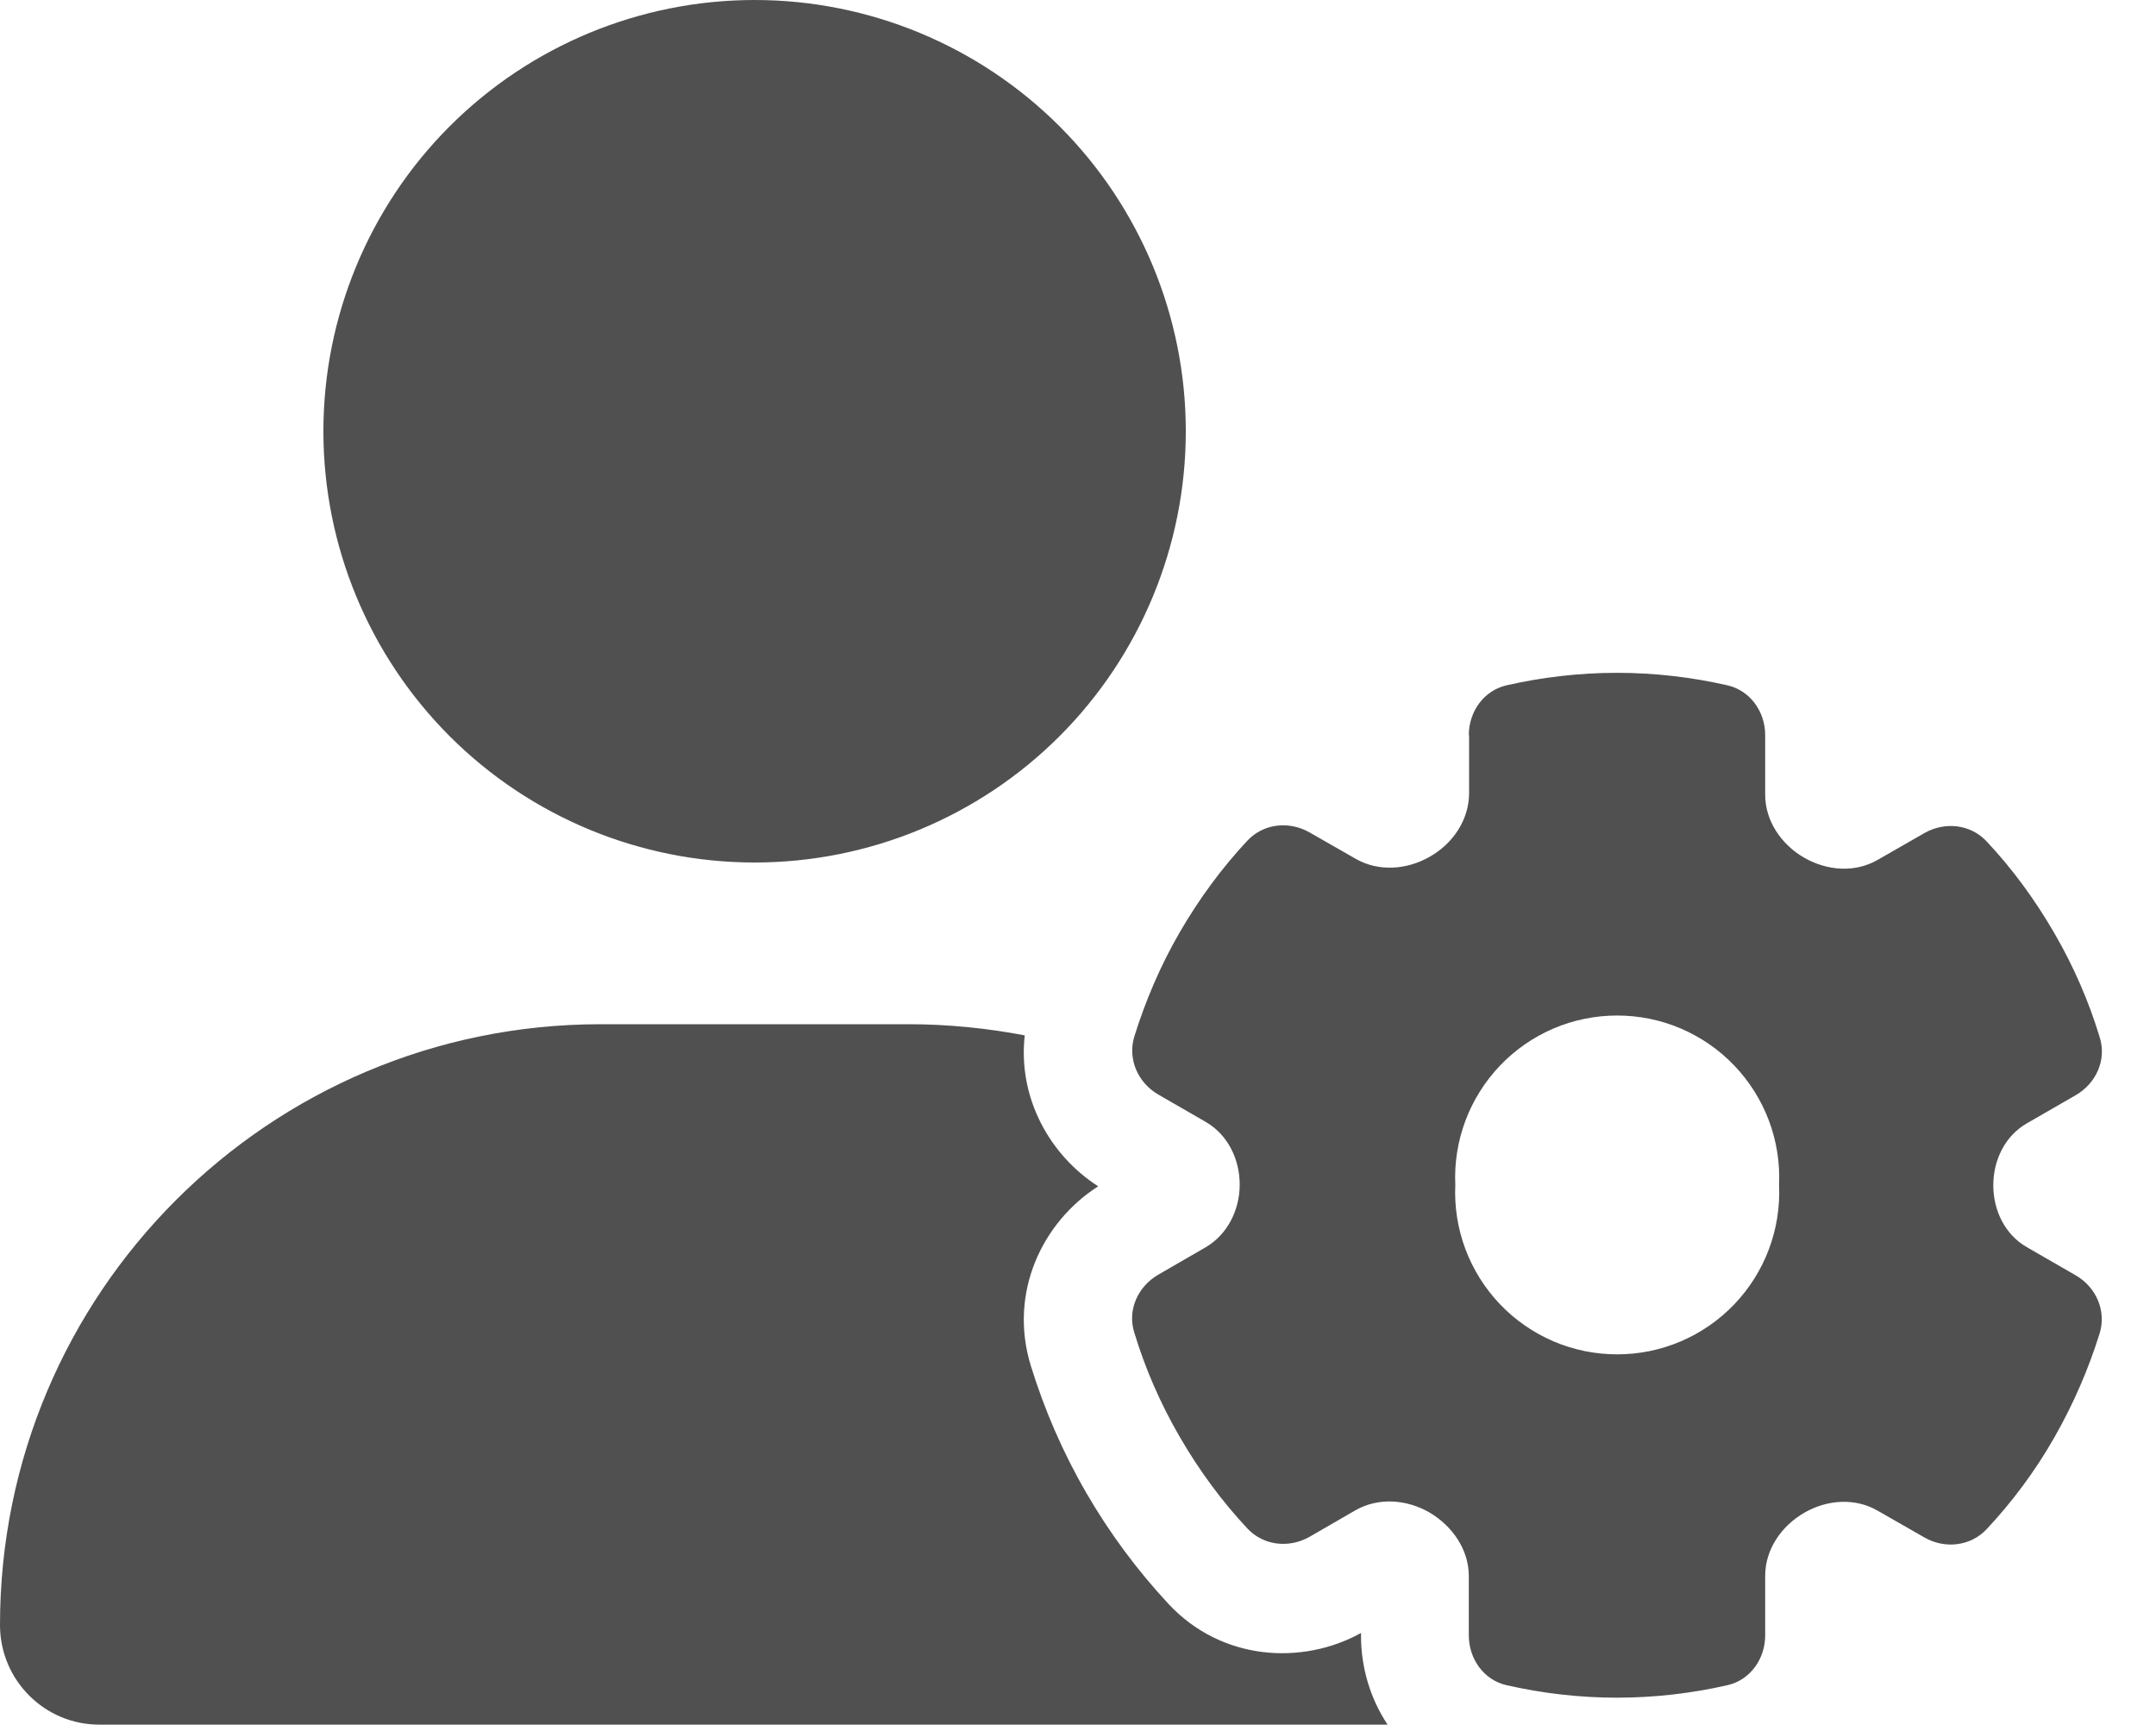 <svg width="30" height="24" viewBox="0 0 30 24" fill="none" xmlns="http://www.w3.org/2000/svg">
<g clip-path="url(#clip0_422_17)">
<path d="M10.5 0C12.091 0 13.617 0.632 14.743 1.757C15.868 2.883 16.5 4.409 16.5 6C16.5 7.591 15.868 9.117 14.743 10.243C13.617 11.368 12.091 12 10.5 12C8.909 12 7.383 11.368 6.257 10.243C5.132 9.117 4.5 7.591 4.5 6C4.5 4.409 5.132 2.883 6.257 1.757C7.383 0.632 8.909 0 10.5 0ZM8.358 14.25H12.642C13.195 14.25 13.739 14.306 14.259 14.405C14.161 15.272 14.606 16.073 15.281 16.505C14.503 17.002 14.03 17.986 14.344 19.003C14.531 19.608 14.784 20.198 15.113 20.766C15.441 21.333 15.825 21.848 16.256 22.312C16.992 23.105 18.113 23.175 18.938 22.72V22.762C18.938 23.194 19.064 23.63 19.308 23.995H1.392C0.623 24 0 23.377 0 22.608C0 17.991 3.741 14.25 8.358 14.25ZM20.438 10.228C20.438 9.9 20.648 9.605 20.967 9.534C21.459 9.422 21.975 9.361 22.5 9.361C23.025 9.361 23.541 9.422 24.033 9.534C24.352 9.605 24.562 9.9 24.562 10.228V11.058C24.562 11.423 24.788 11.752 25.106 11.934C25.425 12.117 25.814 12.145 26.128 11.963L26.775 11.592C27.061 11.428 27.417 11.466 27.642 11.705C27.998 12.084 28.312 12.511 28.584 12.98C28.856 13.448 29.067 13.936 29.217 14.433C29.316 14.747 29.166 15.075 28.88 15.239L28.205 15.628C27.9 15.802 27.736 16.139 27.736 16.491C27.736 16.842 27.9 17.18 28.205 17.353L28.88 17.742C29.166 17.906 29.311 18.234 29.217 18.548C29.062 19.045 28.852 19.533 28.584 20.002C28.317 20.47 27.998 20.897 27.642 21.277C27.417 21.516 27.056 21.553 26.775 21.389L26.128 21.019C25.814 20.836 25.42 20.864 25.106 21.047C24.788 21.23 24.562 21.558 24.562 21.923V22.753C24.562 23.081 24.352 23.377 24.033 23.447C23.541 23.559 23.025 23.62 22.5 23.62C21.975 23.62 21.459 23.559 20.967 23.447C20.648 23.377 20.438 23.081 20.438 22.753V21.928C20.438 21.558 20.208 21.23 19.889 21.042C19.57 20.859 19.177 20.831 18.858 21.014L18.225 21.38C17.939 21.544 17.583 21.506 17.358 21.267C17.002 20.887 16.688 20.461 16.416 19.992C16.144 19.523 15.933 19.036 15.783 18.539C15.684 18.225 15.834 17.897 16.12 17.733L16.777 17.353C17.081 17.175 17.25 16.833 17.25 16.481C17.25 16.13 17.086 15.787 16.777 15.609L16.12 15.23C15.834 15.066 15.689 14.738 15.783 14.423C15.938 13.927 16.144 13.439 16.416 12.97C16.688 12.502 17.002 12.075 17.358 11.695C17.583 11.456 17.939 11.419 18.225 11.583L18.863 11.948C19.181 12.131 19.575 12.103 19.894 11.92C20.217 11.738 20.442 11.405 20.442 11.034V10.228H20.438ZM24.755 16.486C24.769 16.181 24.721 15.877 24.614 15.592C24.507 15.307 24.343 15.046 24.133 14.826C23.922 14.605 23.669 14.43 23.389 14.31C23.109 14.19 22.807 14.129 22.502 14.129C22.198 14.129 21.896 14.19 21.616 14.31C21.336 14.43 21.083 14.605 20.872 14.826C20.662 15.046 20.498 15.307 20.391 15.592C20.284 15.877 20.236 16.181 20.25 16.486C20.236 16.79 20.284 17.094 20.391 17.38C20.498 17.665 20.662 17.926 20.872 18.146C21.083 18.367 21.336 18.542 21.616 18.662C21.896 18.782 22.198 18.843 22.502 18.843C22.807 18.843 23.109 18.782 23.389 18.662C23.669 18.542 23.922 18.367 24.133 18.146C24.343 17.926 24.507 17.665 24.614 17.38C24.721 17.094 24.769 16.79 24.755 16.486Z" fill="#505050"/>
</g>
<defs>
<clipPath id="clip0_422_17">
<rect width="30" height="24" fill="white"/>
</clipPath>
</defs>
</svg>
